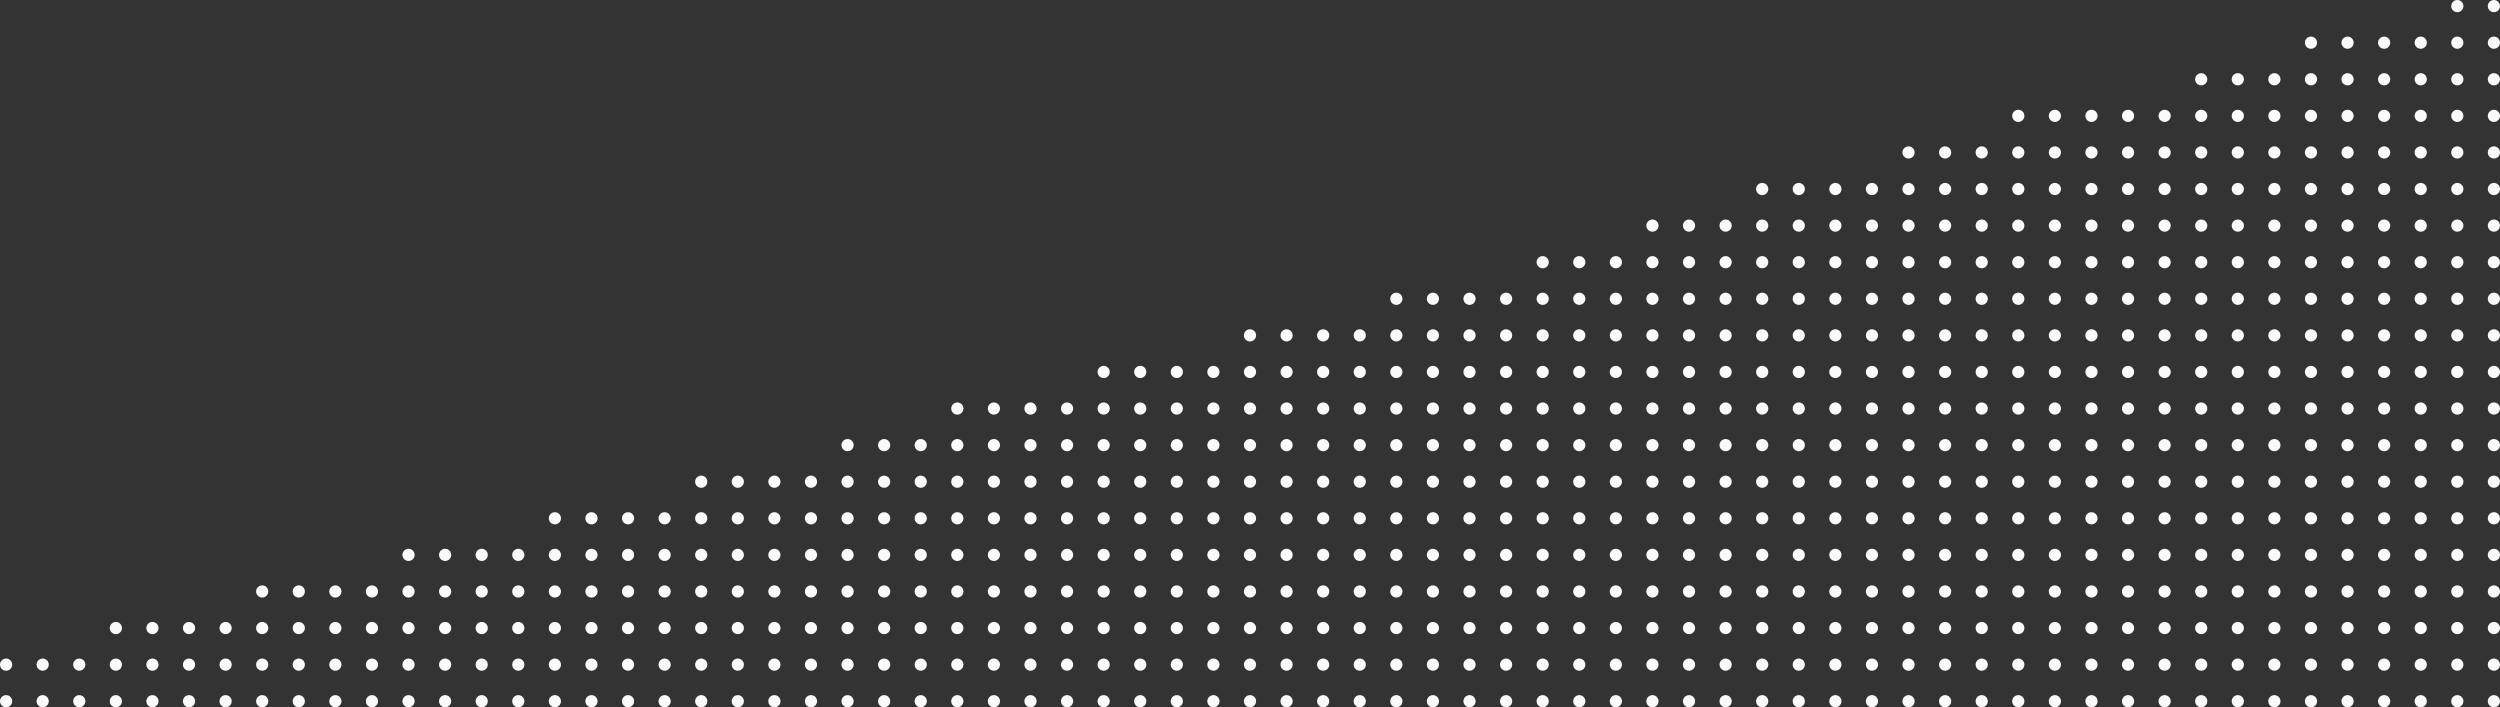 <?xml version="1.0" encoding="UTF-8"?>
<svg width="1230px" height="348px" viewBox="0 0 1230 348" version="1.1" xmlns="http://www.w3.org/2000/svg" xmlns:xlink="http://www.w3.org/1999/xlink">
    <rect x="0" y="0" width="1230" height="348" fill="#333333" stroke="none"/>
    <!-- Generator: Sketch 53.2 (72643) - https://sketchapp.com -->
    <title> </title>
    <desc>Created with Sketch.</desc>
    <g id="desktop" stroke="none" stroke-width="1" fill="none" fill-rule="evenodd">
        <g id="Home" transform="translate(-187, -1662)" fill="#FAFAFA" fill-rule="nonzero">
            <g id="-" transform="translate(187, 1662)">
                <circle id="Oval-Copy-514" cx="867" cy="165" r="3"></circle>
                <circle id="Oval-Copy-517" cx="723" cy="165" r="3"></circle>
                <circle id="Oval-Copy-518" cx="1011" cy="165" r="3"></circle>
                <circle id="Oval-Copy-520" cx="867" cy="93" r="3"></circle>
                <circle id="Oval-Copy-521" cx="579" cy="237" r="3"></circle>
                <circle id="Oval-Copy-1084" cx="579" cy="309" r="3"></circle>
                <circle id="Oval-Copy-1085" cx="291" cy="309" r="3"></circle>
                <circle id="Oval-Copy-522" cx="867" cy="237" r="3"></circle>
                <circle id="Oval-Copy-1086" cx="867" cy="309" r="3"></circle>
                <circle id="Oval-Copy-524" cx="1011" cy="93" r="3"></circle>
                <circle id="Oval-Copy-1091" cx="147" cy="309" r="3"></circle>
                <circle id="Oval-Copy-525" cx="723" cy="237" r="3"></circle>
                <circle id="Oval-Copy-1092" cx="723" cy="309" r="3"></circle>
                <circle id="Oval-Copy-262" cx="435" cy="237" r="3"></circle>
                <circle id="Oval-Copy-1093" cx="435" cy="309" r="3"></circle>
                <circle id="Oval-Copy-526" cx="1011" cy="237" r="3"></circle>
                <circle id="Oval-Copy-1094" cx="1011" cy="309" r="3"></circle>
                <circle id="Oval-Copy-529" cx="651" cy="165" r="3"></circle>
                <circle id="Oval-Copy-530" cx="939" cy="165" r="3"></circle>
                <circle id="Oval-Copy-1023" cx="1191" cy="21" r="3"></circle>
                <circle id="Oval-Copy-533" cx="795" cy="165" r="3"></circle>
                <circle id="Oval-Copy-534" cx="1083" cy="165" r="3"></circle>
                <circle id="Oval-Copy-1024" cx="1191" cy="165" r="3"></circle>
                <circle id="Oval-Copy-536" cx="939" cy="93" r="3"></circle>
                <circle id="Oval-Copy-1107" cx="75" cy="309" r="3"></circle>
                <circle id="Oval-Copy-537" cx="651" cy="237" r="3"></circle>
                <circle id="Oval-Copy-1108" cx="651" cy="309" r="3"></circle>
                <circle id="Oval-Copy-268" cx="363" cy="237" r="3"></circle>
                <circle id="Oval-Copy-1109" cx="363" cy="309" r="3"></circle>
                <circle id="Oval-Copy-538" cx="939" cy="237" r="3"></circle>
                <circle id="Oval-Copy-1110" cx="939" cy="309" r="3"></circle>
                <circle id="Oval-Copy-540" cx="1083" cy="93" r="3"></circle>
                <circle id="Oval-Copy-1025" cx="1191" cy="93" r="3"></circle>
                <circle id="Oval-Copy-1115" cx="219" cy="309" r="3"></circle>
                <circle id="Oval-Copy-541" cx="795" cy="237" r="3"></circle>
                <circle id="Oval-Copy-1116" cx="795" cy="309" r="3"></circle>
                <circle id="Oval-Copy-270" cx="507" cy="237" r="3"></circle>
                <circle id="Oval-Copy-1117" cx="507" cy="309" r="3"></circle>
                <circle id="Oval-Copy-542" cx="1083" cy="237" r="3"></circle>
                <circle id="Oval-Copy-1118" cx="1083" cy="309" r="3"></circle>
                <circle id="Oval-Copy-1026" cx="1191" cy="237" r="3"></circle>
                <circle id="Oval-Copy-1119" cx="1191" cy="309" r="3"></circle>
                <circle id="Oval-Copy-545" cx="579" cy="201" r="3"></circle>
                <circle id="Oval-Copy-546" cx="867" cy="201" r="3"></circle>
                <circle id="Oval-Copy-548" cx="1011" cy="57" r="3"></circle>
                <circle id="Oval-Copy-549" cx="723" cy="201" r="3"></circle>
                <circle id="Oval-Copy-550" cx="1011" cy="201" r="3"></circle>
                <circle id="Oval-Copy-552" cx="867" cy="129" r="3"></circle>
                <circle id="Oval-Copy-1120" cx="3" cy="345" r="3"></circle>
                <circle id="Oval-Copy-553" cx="579" cy="273" r="3"></circle>
                <circle id="Oval-Copy-1121" cx="579" cy="345" r="3"></circle>
                <circle id="Oval-Copy-276" cx="291" cy="273" r="3"></circle>
                <circle id="Oval-Copy-1122" cx="291" cy="345" r="3"></circle>
                <circle id="Oval-Copy-554" cx="867" cy="273" r="3"></circle>
                <circle id="Oval-Copy-1123" cx="867" cy="345" r="3"></circle>
                <circle id="Oval-Copy-556" cx="1011" cy="129" r="3"></circle>
                <circle id="Oval-Copy-1124" cx="147" cy="345" r="3"></circle>
                <circle id="Oval-Copy-557" cx="723" cy="273" r="3"></circle>
                <circle id="Oval-Copy-1125" cx="723" cy="345" r="3"></circle>
                <circle id="Oval-Copy-278" cx="435" cy="273" r="3"></circle>
                <circle id="Oval-Copy-1126" cx="435" cy="345" r="3"></circle>
                <circle id="Oval-Copy-558" cx="1011" cy="273" r="3"></circle>
                <circle id="Oval-Copy-1127" cx="1011" cy="345" r="3"></circle>
                <circle id="Oval-Copy-561" cx="651" cy="201" r="3"></circle>
                <circle id="Oval-Copy-562" cx="939" cy="201" r="3"></circle>
                <circle id="Oval-Copy-564" cx="1083" cy="57" r="3"></circle>
                <circle id="Oval-Copy-1027" cx="1191" cy="57" r="3"></circle>
                <circle id="Oval-Copy-565" cx="795" cy="201" r="3"></circle>
                <circle id="Oval-Copy-282" cx="507" cy="201" r="3"></circle>
                <circle id="Oval-Copy-566" cx="1083" cy="201" r="3"></circle>
                <circle id="Oval-Copy-1028" cx="1191" cy="201" r="3"></circle>
                <circle id="Oval-Copy-568" cx="939" cy="129" r="3"></circle>
                <circle id="Oval-Copy-1128" cx="75" cy="345" r="3"></circle>
                <circle id="Oval-Copy-569" cx="651" cy="273" r="3"></circle>
                <circle id="Oval-Copy-1129" cx="651" cy="345" r="3"></circle>
                <circle id="Oval-Copy-284" cx="363" cy="273" r="3"></circle>
                <circle id="Oval-Copy-1130" cx="363" cy="345" r="3"></circle>
                <circle id="Oval-Copy-570" cx="939" cy="273" r="3"></circle>
                <circle id="Oval-Copy-1131" cx="939" cy="345" r="3"></circle>
                <circle id="Oval-Copy-571" cx="795" cy="129" r="3"></circle>
                <circle id="Oval-Copy-572" cx="1083" cy="129" r="3"></circle>
                <circle id="Oval-Copy-1029" cx="1191" cy="129" r="3"></circle>
                <circle id="Oval-Copy-142" cx="219" cy="273" r="3"></circle>
                <circle id="Oval-Copy-1132" cx="219" cy="345" r="3"></circle>
                <circle id="Oval-Copy-573" cx="795" cy="273" r="3"></circle>
                <circle id="Oval-Copy-1133" cx="795" cy="345" r="3"></circle>
                <circle id="Oval-Copy-286" cx="507" cy="273" r="3"></circle>
                <circle id="Oval-Copy-1134" cx="507" cy="345" r="3"></circle>
                <circle id="Oval-Copy-574" cx="1083" cy="273" r="3"></circle>
                <circle id="Oval-Copy-1135" cx="1083" cy="345" r="3"></circle>
                <circle id="Oval-Copy-1030" cx="1191" cy="273" r="3"></circle>
                <circle id="Oval-Copy-1136" cx="1191" cy="345" r="3"></circle>
                <circle id="Oval-Copy-577" cx="615" cy="165" r="3"></circle>
                <circle id="Oval-Copy-578" cx="903" cy="165" r="3"></circle>
                <circle id="Oval-Copy-1031" cx="1155" cy="21" r="3"></circle>
                <circle id="Oval-Copy-581" cx="759" cy="165" r="3"></circle>
                <circle id="Oval-Copy-582" cx="1047" cy="165" r="3"></circle>
                <circle id="Oval-Copy-1032" cx="1155" cy="165" r="3"></circle>
                <circle id="Oval-Copy-584" cx="903" cy="93" r="3"></circle>
                <circle id="Oval-Copy-585" cx="615" cy="237" r="3"></circle>
                <circle id="Oval-Copy-1138" cx="615" cy="309" r="3"></circle>
                <circle id="Oval-Copy-1139" cx="327" cy="309" r="3"></circle>
                <circle id="Oval-Copy-586" cx="903" cy="237" r="3"></circle>
                <circle id="Oval-Copy-1140" cx="903" cy="309" r="3"></circle>
                <circle id="Oval-Copy-588" cx="1047" cy="93" r="3"></circle>
                <circle id="Oval-Copy-1033" cx="1155" cy="93" r="3"></circle>
                <circle id="Oval-Copy-1141" cx="183" cy="309" r="3"></circle>
                <circle id="Oval-Copy-589" cx="759" cy="237" r="3"></circle>
                <circle id="Oval-Copy-1142" cx="759" cy="309" r="3"></circle>
                <circle id="Oval-Copy-294" cx="471" cy="237" r="3"></circle>
                <circle id="Oval-Copy-1143" cx="471" cy="309" r="3"></circle>
                <circle id="Oval-Copy-590" cx="1047" cy="237" r="3"></circle>
                <circle id="Oval-Copy-1144" cx="1047" cy="309" r="3"></circle>
                <circle id="Oval-Copy-1034" cx="1155" cy="237" r="3"></circle>
                <circle id="Oval-Copy-1145" cx="1155" cy="309" r="3"></circle>
                <circle id="Oval-Copy-593" cx="687" cy="165" r="3"></circle>
                <circle id="Oval-Copy-594" cx="975" cy="165" r="3"></circle>
                <circle id="Oval-Copy-1035" cx="1227" cy="21" r="3"></circle>
                <circle id="Oval-Copy-597" cx="831" cy="165" r="3"></circle>
                <circle id="Oval-Copy-598" cx="1119" cy="165" r="3"></circle>
                <circle id="Oval-Copy-1036" cx="1227" cy="165" r="3"></circle>
                <circle id="Oval-Copy-600" cx="975" cy="93" r="3"></circle>
                <circle id="Oval-Copy-1146" cx="111" cy="309" r="3"></circle>
                <circle id="Oval-Copy-601" cx="687" cy="237" r="3"></circle>
                <circle id="Oval-Copy-1147" cx="687" cy="309" r="3"></circle>
                <circle id="Oval-Copy-300" cx="399" cy="237" r="3"></circle>
                <circle id="Oval-Copy-1148" cx="399" cy="309" r="3"></circle>
                <circle id="Oval-Copy-602" cx="975" cy="237" r="3"></circle>
                <circle id="Oval-Copy-1149" cx="975" cy="309" r="3"></circle>
                <circle id="Oval-Copy-604" cx="1119" cy="93" r="3"></circle>
                <circle id="Oval-Copy-1037" cx="1227" cy="93" r="3"></circle>
                <circle id="Oval-Copy-1150" cx="255" cy="309" r="3"></circle>
                <circle id="Oval-Copy-605" cx="831" cy="237" r="3"></circle>
                <circle id="Oval-Copy-1151" cx="831" cy="309" r="3"></circle>
                <circle id="Oval-Copy-302" cx="543" cy="237" r="3"></circle>
                <circle id="Oval-Copy-1152" cx="543" cy="309" r="3"></circle>
                <circle id="Oval-Copy-606" cx="1119" cy="237" r="3"></circle>
                <circle id="Oval-Copy-1153" cx="1119" cy="309" r="3"></circle>
                <circle id="Oval-Copy-1038" cx="1227" cy="237" r="3"></circle>
                <circle id="Oval-Copy-1154" cx="1227" cy="309" r="3"></circle>
                <circle id="Oval-Copy-609" cx="615" cy="201" r="3"></circle>
                <circle id="Oval-Copy-610" cx="903" cy="201" r="3"></circle>
                <circle id="Oval-Copy-612" cx="1047" cy="57" r="3"></circle>
                <circle id="Oval-Copy-1039" cx="1155" cy="57" r="3"></circle>
                <circle id="Oval-Copy-613" cx="759" cy="201" r="3"></circle>
                <circle id="Oval-Copy-306" cx="471" cy="201" r="3"></circle>
                <circle id="Oval-Copy-614" cx="1047" cy="201" r="3"></circle>
                <circle id="Oval-Copy-1040" cx="1155" cy="201" r="3"></circle>
                <circle id="Oval-Copy-616" cx="903" cy="129" r="3"></circle>
                <circle id="Oval-Copy-1155" cx="39" cy="345" r="3"></circle>
                <circle id="Oval-Copy-617" cx="615" cy="273" r="3"></circle>
                <circle id="Oval-Copy-1156" cx="615" cy="345" r="3"></circle>
                <circle id="Oval-Copy-308" cx="327" cy="273" r="3"></circle>
                <circle id="Oval-Copy-1157" cx="327" cy="345" r="3"></circle>
                <circle id="Oval-Copy-618" cx="903" cy="273" r="3"></circle>
                <circle id="Oval-Copy-1158" cx="903" cy="345" r="3"></circle>
                <circle id="Oval-Copy-619" cx="759" cy="129" r="3"></circle>
                <circle id="Oval-Copy-620" cx="1047" cy="129" r="3"></circle>
                <circle id="Oval-Copy-1041" cx="1155" cy="129" r="3"></circle>
                <circle id="Oval-Copy-1159" cx="183" cy="345" r="3"></circle>
                <circle id="Oval-Copy-621" cx="759" cy="273" r="3"></circle>
                <circle id="Oval-Copy-1160" cx="759" cy="345" r="3"></circle>
                <circle id="Oval-Copy-310" cx="471" cy="273" r="3"></circle>
                <circle id="Oval-Copy-1161" cx="471" cy="345" r="3"></circle>
                <circle id="Oval-Copy-622" cx="1047" cy="273" r="3"></circle>
                <circle id="Oval-Copy-1162" cx="1047" cy="345" r="3"></circle>
                <circle id="Oval-Copy-1042" cx="1155" cy="273" r="3"></circle>
                <circle id="Oval-Copy-1163" cx="1155" cy="345" r="3"></circle>
                <circle id="Oval-Copy-625" cx="687" cy="201" r="3"></circle>
                <circle id="Oval-Copy-626" cx="975" cy="201" r="3"></circle>
                <circle id="Oval-Copy-628" cx="1119" cy="57" r="3"></circle>
                <circle id="Oval-Copy-1043" cx="1227" cy="57" r="3"></circle>
                <circle id="Oval-Copy-629" cx="831" cy="201" r="3"></circle>
                <circle id="Oval-Copy-314" cx="543" cy="201" r="3"></circle>
                <circle id="Oval-Copy-630" cx="1119" cy="201" r="3"></circle>
                <circle id="Oval-Copy-1044" cx="1227" cy="201" r="3"></circle>
                <circle id="Oval-Copy-632" cx="975" cy="129" r="3"></circle>
                <circle id="Oval-Copy-1164" cx="111" cy="345" r="3"></circle>
                <circle id="Oval-Copy-633" cx="687" cy="273" r="3"></circle>
                <circle id="Oval-Copy-1165" cx="687" cy="345" r="3"></circle>
                <circle id="Oval-Copy-316" cx="399" cy="273" r="3"></circle>
                <circle id="Oval-Copy-1166" cx="399" cy="345" r="3"></circle>
                <circle id="Oval-Copy-634" cx="975" cy="273" r="3"></circle>
                <circle id="Oval-Copy-1167" cx="975" cy="345" r="3"></circle>
                <circle id="Oval-Copy-635" cx="831" cy="129" r="3"></circle>
                <circle id="Oval-Copy-636" cx="1119" cy="129" r="3"></circle>
                <circle id="Oval-Copy-1045" cx="1227" cy="129" r="3"></circle>
                <circle id="Oval-Copy-158" cx="255" cy="273" r="3"></circle>
                <circle id="Oval-Copy-1168" cx="255" cy="345" r="3"></circle>
                <circle id="Oval-Copy-637" cx="831" cy="273" r="3"></circle>
                <circle id="Oval-Copy-1169" cx="831" cy="345" r="3"></circle>
                <circle id="Oval-Copy-318" cx="543" cy="273" r="3"></circle>
                <circle id="Oval-Copy-1170" cx="543" cy="345" r="3"></circle>
                <circle id="Oval-Copy-638" cx="1119" cy="273" r="3"></circle>
                <circle id="Oval-Copy-1171" cx="1119" cy="345" r="3"></circle>
                <circle id="Oval-Copy-1046" cx="1227" cy="273" r="3"></circle>
                <circle id="Oval-Copy-1172" cx="1227" cy="345" r="3"></circle>
                <circle id="Oval-Copy-642" cx="867" cy="147" r="3"></circle>
                <circle id="Oval-Copy-645" cx="723" cy="147" r="3"></circle>
                <circle id="Oval-Copy-646" cx="1011" cy="147" r="3"></circle>
                <circle id="Oval-Copy-649" cx="579" cy="219" r="3"></circle>
                <circle id="Oval-Copy-1174" cx="579" cy="291" r="3"></circle>
                <circle id="Oval-Copy-1175" cx="291" cy="291" r="3"></circle>
                <circle id="Oval-Copy-650" cx="867" cy="219" r="3"></circle>
                <circle id="Oval-Copy-1176" cx="867" cy="291" r="3"></circle>
                <circle id="Oval-Copy-652" cx="1011" cy="75" r="3"></circle>
                <circle id="Oval-Copy-1177" cx="147" cy="291" r="3"></circle>
                <circle id="Oval-Copy-653" cx="723" cy="219" r="3"></circle>
                <circle id="Oval-Copy-1178" cx="723" cy="291" r="3"></circle>
                <circle id="Oval-Copy-326" cx="435" cy="219" r="3"></circle>
                <circle id="Oval-Copy-1179" cx="435" cy="291" r="3"></circle>
                <circle id="Oval-Copy-654" cx="1011" cy="219" r="3"></circle>
                <circle id="Oval-Copy-1180" cx="1011" cy="291" r="3"></circle>
                <circle id="Oval-Copy-658" cx="939" cy="147" r="3"></circle>
                <circle id="Oval-Copy-661" cx="795" cy="147" r="3"></circle>
                <circle id="Oval-Copy-662" cx="1083" cy="147" r="3"></circle>
                <circle id="Oval-Copy-1048" cx="1191" cy="147" r="3"></circle>
                <circle id="Oval-Copy-664" cx="939" cy="75" r="3"></circle>
                <circle id="Oval-Copy-665" cx="651" cy="219" r="3"></circle>
                <circle id="Oval-Copy-1182" cx="651" cy="291" r="3"></circle>
                <circle id="Oval-Copy-1183" cx="363" cy="291" r="3"></circle>
                <circle id="Oval-Copy-666" cx="939" cy="219" r="3"></circle>
                <circle id="Oval-Copy-1184" cx="939" cy="291" r="3"></circle>
                <circle id="Oval-Copy-668" cx="1083" cy="75" r="3"></circle>
                <circle id="Oval-Copy-1049" cx="1191" cy="75" r="3"></circle>
                <circle id="Oval-Copy-1185" cx="219" cy="291" r="3"></circle>
                <circle id="Oval-Copy-669" cx="795" cy="219" r="3"></circle>
                <circle id="Oval-Copy-1186" cx="795" cy="291" r="3"></circle>
                <circle id="Oval-Copy-334" cx="507" cy="219" r="3"></circle>
                <circle id="Oval-Copy-1187" cx="507" cy="291" r="3"></circle>
                <circle id="Oval-Copy-670" cx="1083" cy="219" r="3"></circle>
                <circle id="Oval-Copy-1188" cx="1083" cy="291" r="3"></circle>
                <circle id="Oval-Copy-1050" cx="1191" cy="219" r="3"></circle>
                <circle id="Oval-Copy-1189" cx="1191" cy="291" r="3"></circle>
                <circle id="Oval-Copy-673" cx="579" cy="183" r="3"></circle>
                <circle id="Oval-Copy-674" cx="867" cy="183" r="3"></circle>
                <circle id="Oval-Copy-677" cx="723" cy="183" r="3"></circle>
                <circle id="Oval-Copy-678" cx="1011" cy="183" r="3"></circle>
                <circle id="Oval-Copy-680" cx="867" cy="111" r="3"></circle>
                <circle id="Oval-Copy-1190" cx="3" cy="327" r="3"></circle>
                <circle id="Oval-Copy-681" cx="579" cy="255" r="3"></circle>
                <circle id="Oval-Copy-1191" cx="579" cy="327" r="3"></circle>
                <circle id="Oval-Copy-340" cx="291" cy="255" r="3"></circle>
                <circle id="Oval-Copy-1192" cx="291" cy="327" r="3"></circle>
                <circle id="Oval-Copy-682" cx="867" cy="255" r="3"></circle>
                <circle id="Oval-Copy-1193" cx="867" cy="327" r="3"></circle>
                <circle id="Oval-Copy-684" cx="1011" cy="111" r="3"></circle>
                <circle id="Oval-Copy-1194" cx="147" cy="327" r="3"></circle>
                <circle id="Oval-Copy-685" cx="723" cy="255" r="3"></circle>
                <circle id="Oval-Copy-1195" cx="723" cy="327" r="3"></circle>
                <circle id="Oval-Copy-342" cx="435" cy="255" r="3"></circle>
                <circle id="Oval-Copy-1196" cx="435" cy="327" r="3"></circle>
                <circle id="Oval-Copy-686" cx="1011" cy="255" r="3"></circle>
                <circle id="Oval-Copy-1197" cx="1011" cy="327" r="3"></circle>
                <circle id="Oval-Copy-689" cx="651" cy="183" r="3"></circle>
                <circle id="Oval-Copy-690" cx="939" cy="183" r="3"></circle>
                <circle id="Oval-Copy-692" cx="1083" cy="39" r="3"></circle>
                <circle id="Oval-Copy-1051" cx="1191" cy="39" r="3"></circle>
                <circle id="Oval-Copy-693" cx="795" cy="183" r="3"></circle>
                <circle id="Oval-Copy-694" cx="1083" cy="183" r="3"></circle>
                <circle id="Oval-Copy-1052" cx="1191" cy="183" r="3"></circle>
                <circle id="Oval-Copy-696" cx="939" cy="111" r="3"></circle>
                <circle id="Oval-Copy-1198" cx="75" cy="327" r="3"></circle>
                <circle id="Oval-Copy-697" cx="651" cy="255" r="3"></circle>
                <circle id="Oval-Copy-1199" cx="651" cy="327" r="3"></circle>
                <circle id="Oval-Copy-348" cx="363" cy="255" r="3"></circle>
                <circle id="Oval-Copy-1200" cx="363" cy="327" r="3"></circle>
                <circle id="Oval-Copy-698" cx="939" cy="255" r="3"></circle>
                <circle id="Oval-Copy-1201" cx="939" cy="327" r="3"></circle>
                <circle id="Oval-Copy-700" cx="1083" cy="111" r="3"></circle>
                <circle id="Oval-Copy-1053" cx="1191" cy="111" r="3"></circle>
                <circle id="Oval-Copy-1202" cx="219" cy="327" r="3"></circle>
                <circle id="Oval-Copy-701" cx="795" cy="255" r="3"></circle>
                <circle id="Oval-Copy-1203" cx="795" cy="327" r="3"></circle>
                <circle id="Oval-Copy-350" cx="507" cy="255" r="3"></circle>
                <circle id="Oval-Copy-1204" cx="507" cy="327" r="3"></circle>
                <circle id="Oval-Copy-702" cx="1083" cy="255" r="3"></circle>
                <circle id="Oval-Copy-1205" cx="1083" cy="327" r="3"></circle>
                <circle id="Oval-Copy-1054" cx="1191" cy="255" r="3"></circle>
                <circle id="Oval-Copy-1206" cx="1191" cy="327" r="3"></circle>
                <circle id="Oval-Copy-706" cx="903" cy="147" r="3"></circle>
                <circle id="Oval-Copy-709" cx="759" cy="147" r="3"></circle>
                <circle id="Oval-Copy-710" cx="1047" cy="147" r="3"></circle>
                <circle id="Oval-Copy-1056" cx="1155" cy="147" r="3"></circle>
                <circle id="Oval-Copy-713" cx="615" cy="219" r="3"></circle>
                <circle id="Oval-Copy-1208" cx="615" cy="291" r="3"></circle>
                <circle id="Oval-Copy-1209" cx="327" cy="291" r="3"></circle>
                <circle id="Oval-Copy-714" cx="903" cy="219" r="3"></circle>
                <circle id="Oval-Copy-1210" cx="903" cy="291" r="3"></circle>
                <circle id="Oval-Copy-716" cx="1047" cy="75" r="3"></circle>
                <circle id="Oval-Copy-1057" cx="1155" cy="75" r="3"></circle>
                <circle id="Oval-Copy-1211" cx="183" cy="291" r="3"></circle>
                <circle id="Oval-Copy-717" cx="759" cy="219" r="3"></circle>
                <circle id="Oval-Copy-1212" cx="759" cy="291" r="3"></circle>
                <circle id="Oval-Copy-358" cx="471" cy="219" r="3"></circle>
                <circle id="Oval-Copy-1213" cx="471" cy="291" r="3"></circle>
                <circle id="Oval-Copy-718" cx="1047" cy="219" r="3"></circle>
                <circle id="Oval-Copy-1214" cx="1047" cy="291" r="3"></circle>
                <circle id="Oval-Copy-1058" cx="1155" cy="219" r="3"></circle>
                <circle id="Oval-Copy-1215" cx="1155" cy="291" r="3"></circle>
                <circle id="Oval-Copy-721" cx="687" cy="147" r="3"></circle>
                <circle id="Oval-Copy-722" cx="975" cy="147" r="3"></circle>
                <circle id="Oval-Copy-1059" cx="1227" cy="3" r="3"></circle>
                <circle id="Oval-Copy-725" cx="831" cy="147" r="3"></circle>
                <circle id="Oval-Copy-726" cx="1119" cy="147" r="3"></circle>
                <circle id="Oval-Copy-1060" cx="1227" cy="147" r="3"></circle>
                <circle id="Oval-Copy-728" cx="975" cy="75" r="3"></circle>
                <circle id="Oval-Copy-729" cx="687" cy="219" r="3"></circle>
                <circle id="Oval-Copy-1217" cx="687" cy="291" r="3"></circle>
                <circle id="Oval-Copy-1218" cx="399" cy="291" r="3"></circle>
                <circle id="Oval-Copy-730" cx="975" cy="219" r="3"></circle>
                <circle id="Oval-Copy-1219" cx="975" cy="291" r="3"></circle>
                <circle id="Oval-Copy-732" cx="1119" cy="75" r="3"></circle>
                <circle id="Oval-Copy-1061" cx="1227" cy="75" r="3"></circle>
                <circle id="Oval-Copy-1220" cx="255" cy="291" r="3"></circle>
                <circle id="Oval-Copy-733" cx="831" cy="219" r="3"></circle>
                <circle id="Oval-Copy-1221" cx="831" cy="291" r="3"></circle>
                <circle id="Oval-Copy-366" cx="543" cy="219" r="3"></circle>
                <circle id="Oval-Copy-1222" cx="543" cy="291" r="3"></circle>
                <circle id="Oval-Copy-734" cx="1119" cy="219" r="3"></circle>
                <circle id="Oval-Copy-1223" cx="1119" cy="291" r="3"></circle>
                <circle id="Oval-Copy-1062" cx="1227" cy="219" r="3"></circle>
                <circle id="Oval-Copy-1224" cx="1227" cy="291" r="3"></circle>
                <circle id="Oval-Copy-737" cx="615" cy="183" r="3"></circle>
                <circle id="Oval-Copy-738" cx="903" cy="183" r="3"></circle>
                <circle id="Oval-Copy-1063" cx="1155" cy="39" r="3"></circle>
                <circle id="Oval-Copy-741" cx="759" cy="183" r="3"></circle>
                <circle id="Oval-Copy-742" cx="1047" cy="183" r="3"></circle>
                <circle id="Oval-Copy-1064" cx="1155" cy="183" r="3"></circle>
                <circle id="Oval-Copy-744" cx="903" cy="111" r="3"></circle>
                <circle id="Oval-Copy-1225" cx="39" cy="327" r="3"></circle>
                <circle id="Oval-Copy-745" cx="615" cy="255" r="3"></circle>
                <circle id="Oval-Copy-1226" cx="615" cy="327" r="3"></circle>
                <circle id="Oval-Copy-372" cx="327" cy="255" r="3"></circle>
                <circle id="Oval-Copy-1227" cx="327" cy="327" r="3"></circle>
                <circle id="Oval-Copy-746" cx="903" cy="255" r="3"></circle>
                <circle id="Oval-Copy-1228" cx="903" cy="327" r="3"></circle>
                <circle id="Oval-Copy-748" cx="1047" cy="111" r="3"></circle>
                <circle id="Oval-Copy-1065" cx="1155" cy="111" r="3"></circle>
                <circle id="Oval-Copy-1229" cx="183" cy="327" r="3"></circle>
                <circle id="Oval-Copy-749" cx="759" cy="255" r="3"></circle>
                <circle id="Oval-Copy-1230" cx="759" cy="327" r="3"></circle>
                <circle id="Oval-Copy-374" cx="471" cy="255" r="3"></circle>
                <circle id="Oval-Copy-1231" cx="471" cy="327" r="3"></circle>
                <circle id="Oval-Copy-750" cx="1047" cy="255" r="3"></circle>
                <circle id="Oval-Copy-1232" cx="1047" cy="327" r="3"></circle>
                <circle id="Oval-Copy-1066" cx="1155" cy="255" r="3"></circle>
                <circle id="Oval-Copy-1233" cx="1155" cy="327" r="3"></circle>
                <circle id="Oval-Copy-753" cx="687" cy="183" r="3"></circle>
                <circle id="Oval-Copy-754" cx="975" cy="183" r="3"></circle>
                <circle id="Oval-Copy-756" cx="1119" cy="39" r="3"></circle>
                <circle id="Oval-Copy-1067" cx="1227" cy="39" r="3"></circle>
                <circle id="Oval-Copy-757" cx="831" cy="183" r="3"></circle>
                <circle id="Oval-Copy-378" cx="543" cy="183" r="3"></circle>
                <circle id="Oval-Copy-758" cx="1119" cy="183" r="3"></circle>
                <circle id="Oval-Copy-1068" cx="1227" cy="183" r="3"></circle>
                <circle id="Oval-Copy-760" cx="975" cy="111" r="3"></circle>
                <circle id="Oval-Copy-1234" cx="111" cy="327" r="3"></circle>
                <circle id="Oval-Copy-761" cx="687" cy="255" r="3"></circle>
                <circle id="Oval-Copy-1235" cx="687" cy="327" r="3"></circle>
                <circle id="Oval-Copy-380" cx="399" cy="255" r="3"></circle>
                <circle id="Oval-Copy-1236" cx="399" cy="327" r="3"></circle>
                <circle id="Oval-Copy-762" cx="975" cy="255" r="3"></circle>
                <circle id="Oval-Copy-1237" cx="975" cy="327" r="3"></circle>
                <circle id="Oval-Copy-763" cx="831" cy="111" r="3"></circle>
                <circle id="Oval-Copy-764" cx="1119" cy="111" r="3"></circle>
                <circle id="Oval-Copy-1069" cx="1227" cy="111" r="3"></circle>
                <circle id="Oval-Copy-1238" cx="255" cy="327" r="3"></circle>
                <circle id="Oval-Copy-765" cx="831" cy="255" r="3"></circle>
                <circle id="Oval-Copy-1239" cx="831" cy="327" r="3"></circle>
                <circle id="Oval-Copy-382" cx="543" cy="255" r="3"></circle>
                <circle id="Oval-Copy-1240" cx="543" cy="327" r="3"></circle>
                <circle id="Oval-Copy-766" cx="1119" cy="255" r="3"></circle>
                <circle id="Oval-Copy-1241" cx="1119" cy="327" r="3"></circle>
                <circle id="Oval-Copy-1070" cx="1227" cy="255" r="3"></circle>
                <circle id="Oval-Copy-1242" cx="1227" cy="327" r="3"></circle>
                <circle id="Oval-Copy-770" cx="885" cy="165" r="3"></circle>
                <circle id="Oval-Copy-773" cx="741" cy="165" r="3"></circle>
                <circle id="Oval-Copy-774" cx="1029" cy="165" r="3"></circle>
                <circle id="Oval-Copy-776" cx="885" cy="93" r="3"></circle>
                <circle id="Oval-Copy-777" cx="597" cy="237" r="3"></circle>
                <circle id="Oval-Copy-1244" cx="597" cy="309" r="3"></circle>
                <circle id="Oval-Copy-1245" cx="309" cy="309" r="3"></circle>
                <circle id="Oval-Copy-778" cx="885" cy="237" r="3"></circle>
                <circle id="Oval-Copy-1246" cx="885" cy="309" r="3"></circle>
                <circle id="Oval-Copy-780" cx="1029" cy="93" r="3"></circle>
                <circle id="Oval-Copy-1247" cx="165" cy="309" r="3"></circle>
                <circle id="Oval-Copy-781" cx="741" cy="237" r="3"></circle>
                <circle id="Oval-Copy-1248" cx="741" cy="309" r="3"></circle>
                <circle id="Oval-Copy-390" cx="453" cy="237" r="3"></circle>
                <circle id="Oval-Copy-1249" cx="453" cy="309" r="3"></circle>
                <circle id="Oval-Copy-782" cx="1029" cy="237" r="3"></circle>
                <circle id="Oval-Copy-1250" cx="1029" cy="309" r="3"></circle>
                <circle id="Oval-Copy-785" cx="669" cy="165" r="3"></circle>
                <circle id="Oval-Copy-786" cx="957" cy="165" r="3"></circle>
                <circle id="Oval-Copy-1071" cx="1209" cy="21" r="3"></circle>
                <circle id="Oval-Copy-789" cx="813" cy="165" r="3"></circle>
                <circle id="Oval-Copy-790" cx="1101" cy="165" r="3"></circle>
                <circle id="Oval-Copy-1072" cx="1209" cy="165" r="3"></circle>
                <circle id="Oval-Copy-792" cx="957" cy="93" r="3"></circle>
                <circle id="Oval-Copy-1251" cx="93" cy="309" r="3"></circle>
                <circle id="Oval-Copy-793" cx="669" cy="237" r="3"></circle>
                <circle id="Oval-Copy-1252" cx="669" cy="309" r="3"></circle>
                <circle id="Oval-Copy-396" cx="381" cy="237" r="3"></circle>
                <circle id="Oval-Copy-1253" cx="381" cy="309" r="3"></circle>
                <circle id="Oval-Copy-794" cx="957" cy="237" r="3"></circle>
                <circle id="Oval-Copy-1254" cx="957" cy="309" r="3"></circle>
                <circle id="Oval-Copy-796" cx="1101" cy="93" r="3"></circle>
                <circle id="Oval-Copy-1073" cx="1209" cy="93" r="3"></circle>
                <circle id="Oval-Copy-1255" cx="237" cy="309" r="3"></circle>
                <circle id="Oval-Copy-797" cx="813" cy="237" r="3"></circle>
                <circle id="Oval-Copy-1256" cx="813" cy="309" r="3"></circle>
                <circle id="Oval-Copy-398" cx="525" cy="237" r="3"></circle>
                <circle id="Oval-Copy-1257" cx="525" cy="309" r="3"></circle>
                <circle id="Oval-Copy-798" cx="1101" cy="237" r="3"></circle>
                <circle id="Oval-Copy-1258" cx="1101" cy="309" r="3"></circle>
                <circle id="Oval-Copy-1074" cx="1209" cy="237" r="3"></circle>
                <circle id="Oval-Copy-1259" cx="1209" cy="309" r="3"></circle>
                <circle id="Oval-Copy-801" cx="597" cy="201" r="3"></circle>
                <circle id="Oval-Copy-802" cx="885" cy="201" r="3"></circle>
                <circle id="Oval-Copy-804" cx="1029" cy="57" r="3"></circle>
                <circle id="Oval-Copy-805" cx="741" cy="201" r="3"></circle>
                <circle id="Oval-Copy-806" cx="1029" cy="201" r="3"></circle>
                <circle id="Oval-Copy-808" cx="885" cy="129" r="3"></circle>
                <circle id="Oval-Copy-1260" cx="21" cy="345" r="3"></circle>
                <circle id="Oval-Copy-809" cx="597" cy="273" r="3"></circle>
                <circle id="Oval-Copy-1261" cx="597" cy="345" r="3"></circle>
                <circle id="Oval-Copy-404" cx="309" cy="273" r="3"></circle>
                <circle id="Oval-Copy-1262" cx="309" cy="345" r="3"></circle>
                <circle id="Oval-Copy-810" cx="885" cy="273" r="3"></circle>
                <circle id="Oval-Copy-1263" cx="885" cy="345" r="3"></circle>
                <circle id="Oval-Copy-812" cx="1029" cy="129" r="3"></circle>
                <circle id="Oval-Copy-1264" cx="165" cy="345" r="3"></circle>
                <circle id="Oval-Copy-813" cx="741" cy="273" r="3"></circle>
                <circle id="Oval-Copy-1265" cx="741" cy="345" r="3"></circle>
                <circle id="Oval-Copy-406" cx="453" cy="273" r="3"></circle>
                <circle id="Oval-Copy-1266" cx="453" cy="345" r="3"></circle>
                <circle id="Oval-Copy-814" cx="1029" cy="273" r="3"></circle>
                <circle id="Oval-Copy-1267" cx="1029" cy="345" r="3"></circle>
                <circle id="Oval-Copy-817" cx="669" cy="201" r="3"></circle>
                <circle id="Oval-Copy-818" cx="957" cy="201" r="3"></circle>
                <circle id="Oval-Copy-820" cx="1101" cy="57" r="3"></circle>
                <circle id="Oval-Copy-1075" cx="1209" cy="57" r="3"></circle>
                <circle id="Oval-Copy-821" cx="813" cy="201" r="3"></circle>
                <circle id="Oval-Copy-410" cx="525" cy="201" r="3"></circle>
                <circle id="Oval-Copy-822" cx="1101" cy="201" r="3"></circle>
                <circle id="Oval-Copy-1076" cx="1209" cy="201" r="3"></circle>
                <circle id="Oval-Copy-824" cx="957" cy="129" r="3"></circle>
                <circle id="Oval-Copy-1268" cx="93" cy="345" r="3"></circle>
                <circle id="Oval-Copy-825" cx="669" cy="273" r="3"></circle>
                <circle id="Oval-Copy-1269" cx="669" cy="345" r="3"></circle>
                <circle id="Oval-Copy-412" cx="381" cy="273" r="3"></circle>
                <circle id="Oval-Copy-1270" cx="381" cy="345" r="3"></circle>
                <circle id="Oval-Copy-826" cx="957" cy="273" r="3"></circle>
                <circle id="Oval-Copy-1271" cx="957" cy="345" r="3"></circle>
                <circle id="Oval-Copy-827" cx="813" cy="129" r="3"></circle>
                <circle id="Oval-Copy-828" cx="1101" cy="129" r="3"></circle>
                <circle id="Oval-Copy-1077" cx="1209" cy="129" r="3"></circle>
                <circle id="Oval-Copy-206" cx="237" cy="273" r="3"></circle>
                <circle id="Oval-Copy-1272" cx="237" cy="345" r="3"></circle>
                <circle id="Oval-Copy-829" cx="813" cy="273" r="3"></circle>
                <circle id="Oval-Copy-1273" cx="813" cy="345" r="3"></circle>
                <circle id="Oval-Copy-414" cx="525" cy="273" r="3"></circle>
                <circle id="Oval-Copy-1274" cx="525" cy="345" r="3"></circle>
                <circle id="Oval-Copy-830" cx="1101" cy="273" r="3"></circle>
                <circle id="Oval-Copy-1275" cx="1101" cy="345" r="3"></circle>
                <circle id="Oval-Copy-1078" cx="1209" cy="273" r="3"></circle>
                <circle id="Oval-Copy-1276" cx="1209" cy="345" r="3"></circle>
                <circle id="Oval-Copy-833" cx="633" cy="165" r="3"></circle>
                <circle id="Oval-Copy-834" cx="921" cy="165" r="3"></circle>
                <circle id="Oval-Copy-1079" cx="1173" cy="21" r="3"></circle>
                <circle id="Oval-Copy-837" cx="777" cy="165" r="3"></circle>
                <circle id="Oval-Copy-838" cx="1065" cy="165" r="3"></circle>
                <circle id="Oval-Copy-1080" cx="1173" cy="165" r="3"></circle>
                <circle id="Oval-Copy-840" cx="921" cy="93" r="3"></circle>
                <circle id="Oval-Copy-1277" cx="57" cy="309" r="3"></circle>
                <circle id="Oval-Copy-841" cx="633" cy="237" r="3"></circle>
                <circle id="Oval-Copy-1278" cx="633" cy="309" r="3"></circle>
                <circle id="Oval-Copy-420" cx="345" cy="237" r="3"></circle>
                <circle id="Oval-Copy-1279" cx="345" cy="309" r="3"></circle>
                <circle id="Oval-Copy-842" cx="921" cy="237" r="3"></circle>
                <circle id="Oval-Copy-1280" cx="921" cy="309" r="3"></circle>
                <circle id="Oval-Copy-844" cx="1065" cy="93" r="3"></circle>
                <circle id="Oval-Copy-1081" cx="1173" cy="93" r="3"></circle>
                <circle id="Oval-Copy-1281" cx="201" cy="309" r="3"></circle>
                <circle id="Oval-Copy-845" cx="777" cy="237" r="3"></circle>
                <circle id="Oval-Copy-1282" cx="777" cy="309" r="3"></circle>
                <circle id="Oval-Copy-422" cx="489" cy="237" r="3"></circle>
                <circle id="Oval-Copy-1283" cx="489" cy="309" r="3"></circle>
                <circle id="Oval-Copy-846" cx="1065" cy="237" r="3"></circle>
                <circle id="Oval-Copy-1284" cx="1065" cy="309" r="3"></circle>
                <circle id="Oval-Copy-1082" cx="1173" cy="237" r="3"></circle>
                <circle id="Oval-Copy-1285" cx="1173" cy="309" r="3"></circle>
                <circle id="Oval-Copy-849" cx="705" cy="165" r="3"></circle>
                <circle id="Oval-Copy-850" cx="993" cy="165" r="3"></circle>
                <circle id="Oval-Copy-852" cx="1137" cy="21" r="3"></circle>
                <circle id="Oval-Copy-853" cx="849" cy="165" r="3"></circle>
                <circle id="Oval-Copy-854" cx="1137" cy="165" r="3"></circle>
                <circle id="Oval-Copy-856" cx="993" cy="93" r="3"></circle>
                <circle id="Oval-Copy-1286" cx="129" cy="309" r="3"></circle>
                <circle id="Oval-Copy-857" cx="705" cy="237" r="3"></circle>
                <circle id="Oval-Copy-1287" cx="705" cy="309" r="3"></circle>
                <circle id="Oval-Copy-428" cx="417" cy="237" r="3"></circle>
                <circle id="Oval-Copy-1288" cx="417" cy="309" r="3"></circle>
                <circle id="Oval-Copy-858" cx="993" cy="237" r="3"></circle>
                <circle id="Oval-Copy-1289" cx="993" cy="309" r="3"></circle>
                <circle id="Oval-Copy-860" cx="1137" cy="93" r="3"></circle>
                <circle id="Oval-Copy-1290" cx="273" cy="309" r="3"></circle>
                <circle id="Oval-Copy-861" cx="849" cy="237" r="3"></circle>
                <circle id="Oval-Copy-1291" cx="849" cy="309" r="3"></circle>
                <circle id="Oval-Copy-430" cx="561" cy="237" r="3"></circle>
                <circle id="Oval-Copy-1292" cx="561" cy="309" r="3"></circle>
                <circle id="Oval-Copy-862" cx="1137" cy="237" r="3"></circle>
                <circle id="Oval-Copy-1293" cx="1137" cy="309" r="3"></circle>
                <circle id="Oval-Copy-865" cx="633" cy="201" r="3"></circle>
                <circle id="Oval-Copy-866" cx="921" cy="201" r="3"></circle>
                <circle id="Oval-Copy-868" cx="1065" cy="57" r="3"></circle>
                <circle id="Oval-Copy-1087" cx="1173" cy="57" r="3"></circle>
                <circle id="Oval-Copy-869" cx="777" cy="201" r="3"></circle>
                <circle id="Oval-Copy-434" cx="489" cy="201" r="3"></circle>
                <circle id="Oval-Copy-870" cx="1065" cy="201" r="3"></circle>
                <circle id="Oval-Copy-1088" cx="1173" cy="201" r="3"></circle>
                <circle id="Oval-Copy-872" cx="921" cy="129" r="3"></circle>
                <circle id="Oval-Copy-1294" cx="57" cy="345" r="3"></circle>
                <circle id="Oval-Copy-873" cx="633" cy="273" r="3"></circle>
                <circle id="Oval-Copy-1295" cx="633" cy="345" r="3"></circle>
                <circle id="Oval-Copy-436" cx="345" cy="273" r="3"></circle>
                <circle id="Oval-Copy-1296" cx="345" cy="345" r="3"></circle>
                <circle id="Oval-Copy-874" cx="921" cy="273" r="3"></circle>
                <circle id="Oval-Copy-1297" cx="921" cy="345" r="3"></circle>
                <circle id="Oval-Copy-875" cx="777" cy="129" r="3"></circle>
                <circle id="Oval-Copy-876" cx="1065" cy="129" r="3"></circle>
                <circle id="Oval-Copy-1089" cx="1173" cy="129" r="3"></circle>
                <circle id="Oval-Copy-218" cx="201" cy="273" r="3"></circle>
                <circle id="Oval-Copy-1298" cx="201" cy="345" r="3"></circle>
                <circle id="Oval-Copy-877" cx="777" cy="273" r="3"></circle>
                <circle id="Oval-Copy-1299" cx="777" cy="345" r="3"></circle>
                <circle id="Oval-Copy-438" cx="489" cy="273" r="3"></circle>
                <circle id="Oval-Copy-1300" cx="489" cy="345" r="3"></circle>
                <circle id="Oval-Copy-878" cx="1065" cy="273" r="3"></circle>
                <circle id="Oval-Copy-1301" cx="1065" cy="345" r="3"></circle>
                <circle id="Oval-Copy-1090" cx="1173" cy="273" r="3"></circle>
                <circle id="Oval-Copy-1302" cx="1173" cy="345" r="3"></circle>
                <circle id="Oval-Copy-880" cx="993" cy="57" r="3"></circle>
                <circle id="Oval-Copy-881" cx="705" cy="201" r="3"></circle>
                <circle id="Oval-Copy-882" cx="993" cy="201" r="3"></circle>
                <circle id="Oval-Copy-884" cx="1137" cy="57" r="3"></circle>
                <circle id="Oval-Copy-885" cx="849" cy="201" r="3"></circle>
                <circle id="Oval-Copy-442" cx="561" cy="201" r="3"></circle>
                <circle id="Oval-Copy-886" cx="1137" cy="201" r="3"></circle>
                <circle id="Oval-Copy-888" cx="993" cy="129" r="3"></circle>
                <circle id="Oval-Copy-1303" cx="129" cy="345" r="3"></circle>
                <circle id="Oval-Copy-889" cx="705" cy="273" r="3"></circle>
                <circle id="Oval-Copy-1304" cx="705" cy="345" r="3"></circle>
                <circle id="Oval-Copy-444" cx="417" cy="273" r="3"></circle>
                <circle id="Oval-Copy-1305" cx="417" cy="345" r="3"></circle>
                <circle id="Oval-Copy-890" cx="993" cy="273" r="3"></circle>
                <circle id="Oval-Copy-1306" cx="993" cy="345" r="3"></circle>
                <circle id="Oval-Copy-891" cx="849" cy="129" r="3"></circle>
                <circle id="Oval-Copy-892" cx="1137" cy="129" r="3"></circle>
                <circle id="Oval-Copy-222" cx="273" cy="273" r="3"></circle>
                <circle id="Oval-Copy-1307" cx="273" cy="345" r="3"></circle>
                <circle id="Oval-Copy-893" cx="849" cy="273" r="3"></circle>
                <circle id="Oval-Copy-1308" cx="849" cy="345" r="3"></circle>
                <circle id="Oval-Copy-446" cx="561" cy="273" r="3"></circle>
                <circle id="Oval-Copy-1309" cx="561" cy="345" r="3"></circle>
                <circle id="Oval-Copy-894" cx="1137" cy="273" r="3"></circle>
                <circle id="Oval-Copy-1310" cx="1137" cy="345" r="3"></circle>
                <circle id="Oval-Copy-898" cx="885" cy="147" r="3"></circle>
                <circle id="Oval-Copy-901" cx="741" cy="147" r="3"></circle>
                <circle id="Oval-Copy-902" cx="1029" cy="147" r="3"></circle>
                <circle id="Oval-Copy-905" cx="597" cy="219" r="3"></circle>
                <circle id="Oval-Copy-1312" cx="597" cy="291" r="3"></circle>
                <circle id="Oval-Copy-1313" cx="309" cy="291" r="3"></circle>
                <circle id="Oval-Copy-906" cx="885" cy="219" r="3"></circle>
                <circle id="Oval-Copy-1314" cx="885" cy="291" r="3"></circle>
                <circle id="Oval-Copy-908" cx="1029" cy="75" r="3"></circle>
                <circle id="Oval-Copy-1315" cx="165" cy="291" r="3"></circle>
                <circle id="Oval-Copy-909" cx="741" cy="219" r="3"></circle>
                <circle id="Oval-Copy-1316" cx="741" cy="291" r="3"></circle>
                <circle id="Oval-Copy-454" cx="453" cy="219" r="3"></circle>
                <circle id="Oval-Copy-1317" cx="453" cy="291" r="3"></circle>
                <circle id="Oval-Copy-910" cx="1029" cy="219" r="3"></circle>
                <circle id="Oval-Copy-1318" cx="1029" cy="291" r="3"></circle>
                <circle id="Oval-Copy-914" cx="957" cy="147" r="3"></circle>
                <circle id="Oval-Copy-1095" cx="1209" cy="3" r="3"></circle>
                <circle id="Oval-Copy-917" cx="813" cy="147" r="3"></circle>
                <circle id="Oval-Copy-918" cx="1101" cy="147" r="3"></circle>
                <circle id="Oval-Copy-1096" cx="1209" cy="147" r="3"></circle>
                <circle id="Oval-Copy-920" cx="957" cy="75" r="3"></circle>
                <circle id="Oval-Copy-921" cx="669" cy="219" r="3"></circle>
                <circle id="Oval-Copy-1320" cx="669" cy="291" r="3"></circle>
                <circle id="Oval-Copy-1321" cx="381" cy="291" r="3"></circle>
                <circle id="Oval-Copy-922" cx="957" cy="219" r="3"></circle>
                <circle id="Oval-Copy-1322" cx="957" cy="291" r="3"></circle>
                <circle id="Oval-Copy-924" cx="1101" cy="75" r="3"></circle>
                <circle id="Oval-Copy-1097" cx="1209" cy="75" r="3"></circle>
                <circle id="Oval-Copy-1323" cx="237" cy="291" r="3"></circle>
                <circle id="Oval-Copy-925" cx="813" cy="219" r="3"></circle>
                <circle id="Oval-Copy-1324" cx="813" cy="291" r="3"></circle>
                <circle id="Oval-Copy-462" cx="525" cy="219" r="3"></circle>
                <circle id="Oval-Copy-1325" cx="525" cy="291" r="3"></circle>
                <circle id="Oval-Copy-926" cx="1101" cy="219" r="3"></circle>
                <circle id="Oval-Copy-1326" cx="1101" cy="291" r="3"></circle>
                <circle id="Oval-Copy-1098" cx="1209" cy="219" r="3"></circle>
                <circle id="Oval-Copy-1327" cx="1209" cy="291" r="3"></circle>
                <circle id="Oval-Copy-929" cx="597" cy="183" r="3"></circle>
                <circle id="Oval-Copy-930" cx="885" cy="183" r="3"></circle>
                <circle id="Oval-Copy-933" cx="741" cy="183" r="3"></circle>
                <circle id="Oval-Copy-934" cx="1029" cy="183" r="3"></circle>
                <circle id="Oval-Copy-936" cx="885" cy="111" r="3"></circle>
                <circle id="Oval-Copy-1328" cx="21" cy="327" r="3"></circle>
                <circle id="Oval-Copy-937" cx="597" cy="255" r="3"></circle>
                <circle id="Oval-Copy-1329" cx="597" cy="327" r="3"></circle>
                <circle id="Oval-Copy-468" cx="309" cy="255" r="3"></circle>
                <circle id="Oval-Copy-1330" cx="309" cy="327" r="3"></circle>
                <circle id="Oval-Copy-938" cx="885" cy="255" r="3"></circle>
                <circle id="Oval-Copy-1331" cx="885" cy="327" r="3"></circle>
                <circle id="Oval-Copy-940" cx="1029" cy="111" r="3"></circle>
                <circle id="Oval-Copy-1332" cx="165" cy="327" r="3"></circle>
                <circle id="Oval-Copy-941" cx="741" cy="255" r="3"></circle>
                <circle id="Oval-Copy-1333" cx="741" cy="327" r="3"></circle>
                <circle id="Oval-Copy-470" cx="453" cy="255" r="3"></circle>
                <circle id="Oval-Copy-1334" cx="453" cy="327" r="3"></circle>
                <circle id="Oval-Copy-942" cx="1029" cy="255" r="3"></circle>
                <circle id="Oval-Copy-1335" cx="1029" cy="327" r="3"></circle>
                <circle id="Oval-Copy-945" cx="669" cy="183" r="3"></circle>
                <circle id="Oval-Copy-946" cx="957" cy="183" r="3"></circle>
                <circle id="Oval-Copy-948" cx="1101" cy="39" r="3"></circle>
                <circle id="Oval-Copy-1099" cx="1209" cy="39" r="3"></circle>
                <circle id="Oval-Copy-949" cx="813" cy="183" r="3"></circle>
                <circle id="Oval-Copy-950" cx="1101" cy="183" r="3"></circle>
                <circle id="Oval-Copy-1100" cx="1209" cy="183" r="3"></circle>
                <circle id="Oval-Copy-952" cx="957" cy="111" r="3"></circle>
                <circle id="Oval-Copy-1336" cx="93" cy="327" r="3"></circle>
                <circle id="Oval-Copy-953" cx="669" cy="255" r="3"></circle>
                <circle id="Oval-Copy-1337" cx="669" cy="327" r="3"></circle>
                <circle id="Oval-Copy-476" cx="381" cy="255" r="3"></circle>
                <circle id="Oval-Copy-1338" cx="381" cy="327" r="3"></circle>
                <circle id="Oval-Copy-954" cx="957" cy="255" r="3"></circle>
                <circle id="Oval-Copy-1339" cx="957" cy="327" r="3"></circle>
                <circle id="Oval-Copy-955" cx="813" cy="111" r="3"></circle>
                <circle id="Oval-Copy-956" cx="1101" cy="111" r="3"></circle>
                <circle id="Oval-Copy-1101" cx="1209" cy="111" r="3"></circle>
                <circle id="Oval-Copy-1340" cx="237" cy="327" r="3"></circle>
                <circle id="Oval-Copy-957" cx="813" cy="255" r="3"></circle>
                <circle id="Oval-Copy-1341" cx="813" cy="327" r="3"></circle>
                <circle id="Oval-Copy-478" cx="525" cy="255" r="3"></circle>
                <circle id="Oval-Copy-1342" cx="525" cy="327" r="3"></circle>
                <circle id="Oval-Copy-958" cx="1101" cy="255" r="3"></circle>
                <circle id="Oval-Copy-1343" cx="1101" cy="327" r="3"></circle>
                <circle id="Oval-Copy-1102" cx="1209" cy="255" r="3"></circle>
                <circle id="Oval-Copy-1344" cx="1209" cy="327" r="3"></circle>
                <circle id="Oval-Copy-962" cx="921" cy="147" r="3"></circle>
                <circle id="Oval-Copy-965" cx="777" cy="147" r="3"></circle>
                <circle id="Oval-Copy-966" cx="1065" cy="147" r="3"></circle>
                <circle id="Oval-Copy-1104" cx="1173" cy="147" r="3"></circle>
                <circle id="Oval-Copy-969" cx="633" cy="219" r="3"></circle>
                <circle id="Oval-Copy-1346" cx="633" cy="291" r="3"></circle>
                <circle id="Oval-Copy-1347" cx="345" cy="291" r="3"></circle>
                <circle id="Oval-Copy-970" cx="921" cy="219" r="3"></circle>
                <circle id="Oval-Copy-1348" cx="921" cy="291" r="3"></circle>
                <circle id="Oval-Copy-972" cx="1065" cy="75" r="3"></circle>
                <circle id="Oval-Copy-1105" cx="1173" cy="75" r="3"></circle>
                <circle id="Oval-Copy-1349" cx="201" cy="291" r="3"></circle>
                <circle id="Oval-Copy-973" cx="777" cy="219" r="3"></circle>
                <circle id="Oval-Copy-1350" cx="777" cy="291" r="3"></circle>
                <circle id="Oval-Copy-486" cx="489" cy="219" r="3"></circle>
                <circle id="Oval-Copy-1351" cx="489" cy="291" r="3"></circle>
                <circle id="Oval-Copy-974" cx="1065" cy="219" r="3"></circle>
                <circle id="Oval-Copy-1352" cx="1065" cy="291" r="3"></circle>
                <circle id="Oval-Copy-1106" cx="1173" cy="219" r="3"></circle>
                <circle id="Oval-Copy-1353" cx="1173" cy="291" r="3"></circle>
                <circle id="Oval-Copy-977" cx="705" cy="147" r="3"></circle>
                <circle id="Oval-Copy-978" cx="993" cy="147" r="3"></circle>
                <circle id="Oval-Copy-981" cx="849" cy="147" r="3"></circle>
                <circle id="Oval-Copy-982" cx="1137" cy="147" r="3"></circle>
                <circle id="Oval-Copy-984" cx="993" cy="75" r="3"></circle>
                <circle id="Oval-Copy-1354" cx="129" cy="291" r="3"></circle>
                <circle id="Oval-Copy-985" cx="705" cy="219" r="3"></circle>
                <circle id="Oval-Copy-1355" cx="705" cy="291" r="3"></circle>
                <circle id="Oval-Copy-492" cx="417" cy="219" r="3"></circle>
                <circle id="Oval-Copy-1356" cx="417" cy="291" r="3"></circle>
                <circle id="Oval-Copy-986" cx="993" cy="219" r="3"></circle>
                <circle id="Oval-Copy-1357" cx="993" cy="291" r="3"></circle>
                <circle id="Oval-Copy-988" cx="1137" cy="75" r="3"></circle>
                <circle id="Oval-Copy-1358" cx="273" cy="291" r="3"></circle>
                <circle id="Oval-Copy-989" cx="849" cy="219" r="3"></circle>
                <circle id="Oval-Copy-1359" cx="849" cy="291" r="3"></circle>
                <circle id="Oval-Copy-494" cx="561" cy="219" r="3"></circle>
                <circle id="Oval-Copy-1360" cx="561" cy="291" r="3"></circle>
                <circle id="Oval-Copy-990" cx="1137" cy="219" r="3"></circle>
                <circle id="Oval-Copy-1361" cx="1137" cy="291" r="3"></circle>
                <circle id="Oval-Copy-993" cx="633" cy="183" r="3"></circle>
                <circle id="Oval-Copy-994" cx="921" cy="183" r="3"></circle>
                <circle id="Oval-Copy-1111" cx="1173" cy="39" r="3"></circle>
                <circle id="Oval-Copy-997" cx="777" cy="183" r="3"></circle>
                <circle id="Oval-Copy-998" cx="1065" cy="183" r="3"></circle>
                <circle id="Oval-Copy-1112" cx="1173" cy="183" r="3"></circle>
                <circle id="Oval-Copy-1000" cx="921" cy="111" r="3"></circle>
                <circle id="Oval-Copy-1362" cx="57" cy="327" r="3"></circle>
                <circle id="Oval-Copy-1001" cx="633" cy="255" r="3"></circle>
                <circle id="Oval-Copy-1363" cx="633" cy="327" r="3"></circle>
                <circle id="Oval-Copy-500" cx="345" cy="255" r="3"></circle>
                <circle id="Oval-Copy-1364" cx="345" cy="327" r="3"></circle>
                <circle id="Oval-Copy-1002" cx="921" cy="255" r="3"></circle>
                <circle id="Oval-Copy-1365" cx="921" cy="327" r="3"></circle>
                <circle id="Oval-Copy-1004" cx="1065" cy="111" r="3"></circle>
                <circle id="Oval-Copy-1113" cx="1173" cy="111" r="3"></circle>
                <circle id="Oval-Copy-1366" cx="201" cy="327" r="3"></circle>
                <circle id="Oval-Copy-1005" cx="777" cy="255" r="3"></circle>
                <circle id="Oval-Copy-1367" cx="777" cy="327" r="3"></circle>
                <circle id="Oval-Copy-502" cx="489" cy="255" r="3"></circle>
                <circle id="Oval-Copy-1368" cx="489" cy="327" r="3"></circle>
                <circle id="Oval-Copy-1006" cx="1065" cy="255" r="3"></circle>
                <circle id="Oval-Copy-1369" cx="1065" cy="327" r="3"></circle>
                <circle id="Oval-Copy-1114" cx="1173" cy="255" r="3"></circle>
                <circle id="Oval-Copy-1370" cx="1173" cy="327" r="3"></circle>
                <circle id="Oval-Copy-1009" cx="705" cy="183" r="3"></circle>
                <circle id="Oval-Copy-1010" cx="993" cy="183" r="3"></circle>
                <circle id="Oval-Copy-1012" cx="1137" cy="39" r="3"></circle>
                <circle id="Oval-Copy-1013" cx="849" cy="183" r="3"></circle>
                <circle id="Oval-Copy-506" cx="561" cy="183" r="3"></circle>
                <circle id="Oval-Copy-1014" cx="1137" cy="183" r="3"></circle>
                <circle id="Oval-Copy-1016" cx="993" cy="111" r="3"></circle>
                <circle id="Oval-Copy-1371" cx="129" cy="327" r="3"></circle>
                <circle id="Oval-Copy-1017" cx="705" cy="255" r="3"></circle>
                <circle id="Oval-Copy-1372" cx="705" cy="327" r="3"></circle>
                <circle id="Oval-Copy-508" cx="417" cy="255" r="3"></circle>
                <circle id="Oval-Copy-1373" cx="417" cy="327" r="3"></circle>
                <circle id="Oval-Copy-1018" cx="993" cy="255" r="3"></circle>
                <circle id="Oval-Copy-1374" cx="993" cy="327" r="3"></circle>
                <circle id="Oval-Copy-1019" cx="849" cy="111" r="3"></circle>
                <circle id="Oval-Copy-1020" cx="1137" cy="111" r="3"></circle>
                <circle id="Oval-Copy-254" cx="273" cy="255" r="3"></circle>
                <circle id="Oval-Copy-1375" cx="273" cy="327" r="3"></circle>
                <circle id="Oval-Copy-1021" cx="849" cy="255" r="3"></circle>
                <circle id="Oval-Copy-1376" cx="849" cy="327" r="3"></circle>
                <circle id="Oval-Copy-510" cx="561" cy="255" r="3"></circle>
                <circle id="Oval-Copy-1377" cx="561" cy="327" r="3"></circle>
                <circle id="Oval-Copy-1022" cx="1137" cy="255" r="3"></circle>
                <circle id="Oval-Copy-1378" cx="1137" cy="327" r="3"></circle>
            </g>
        </g>
    </g>
</svg>